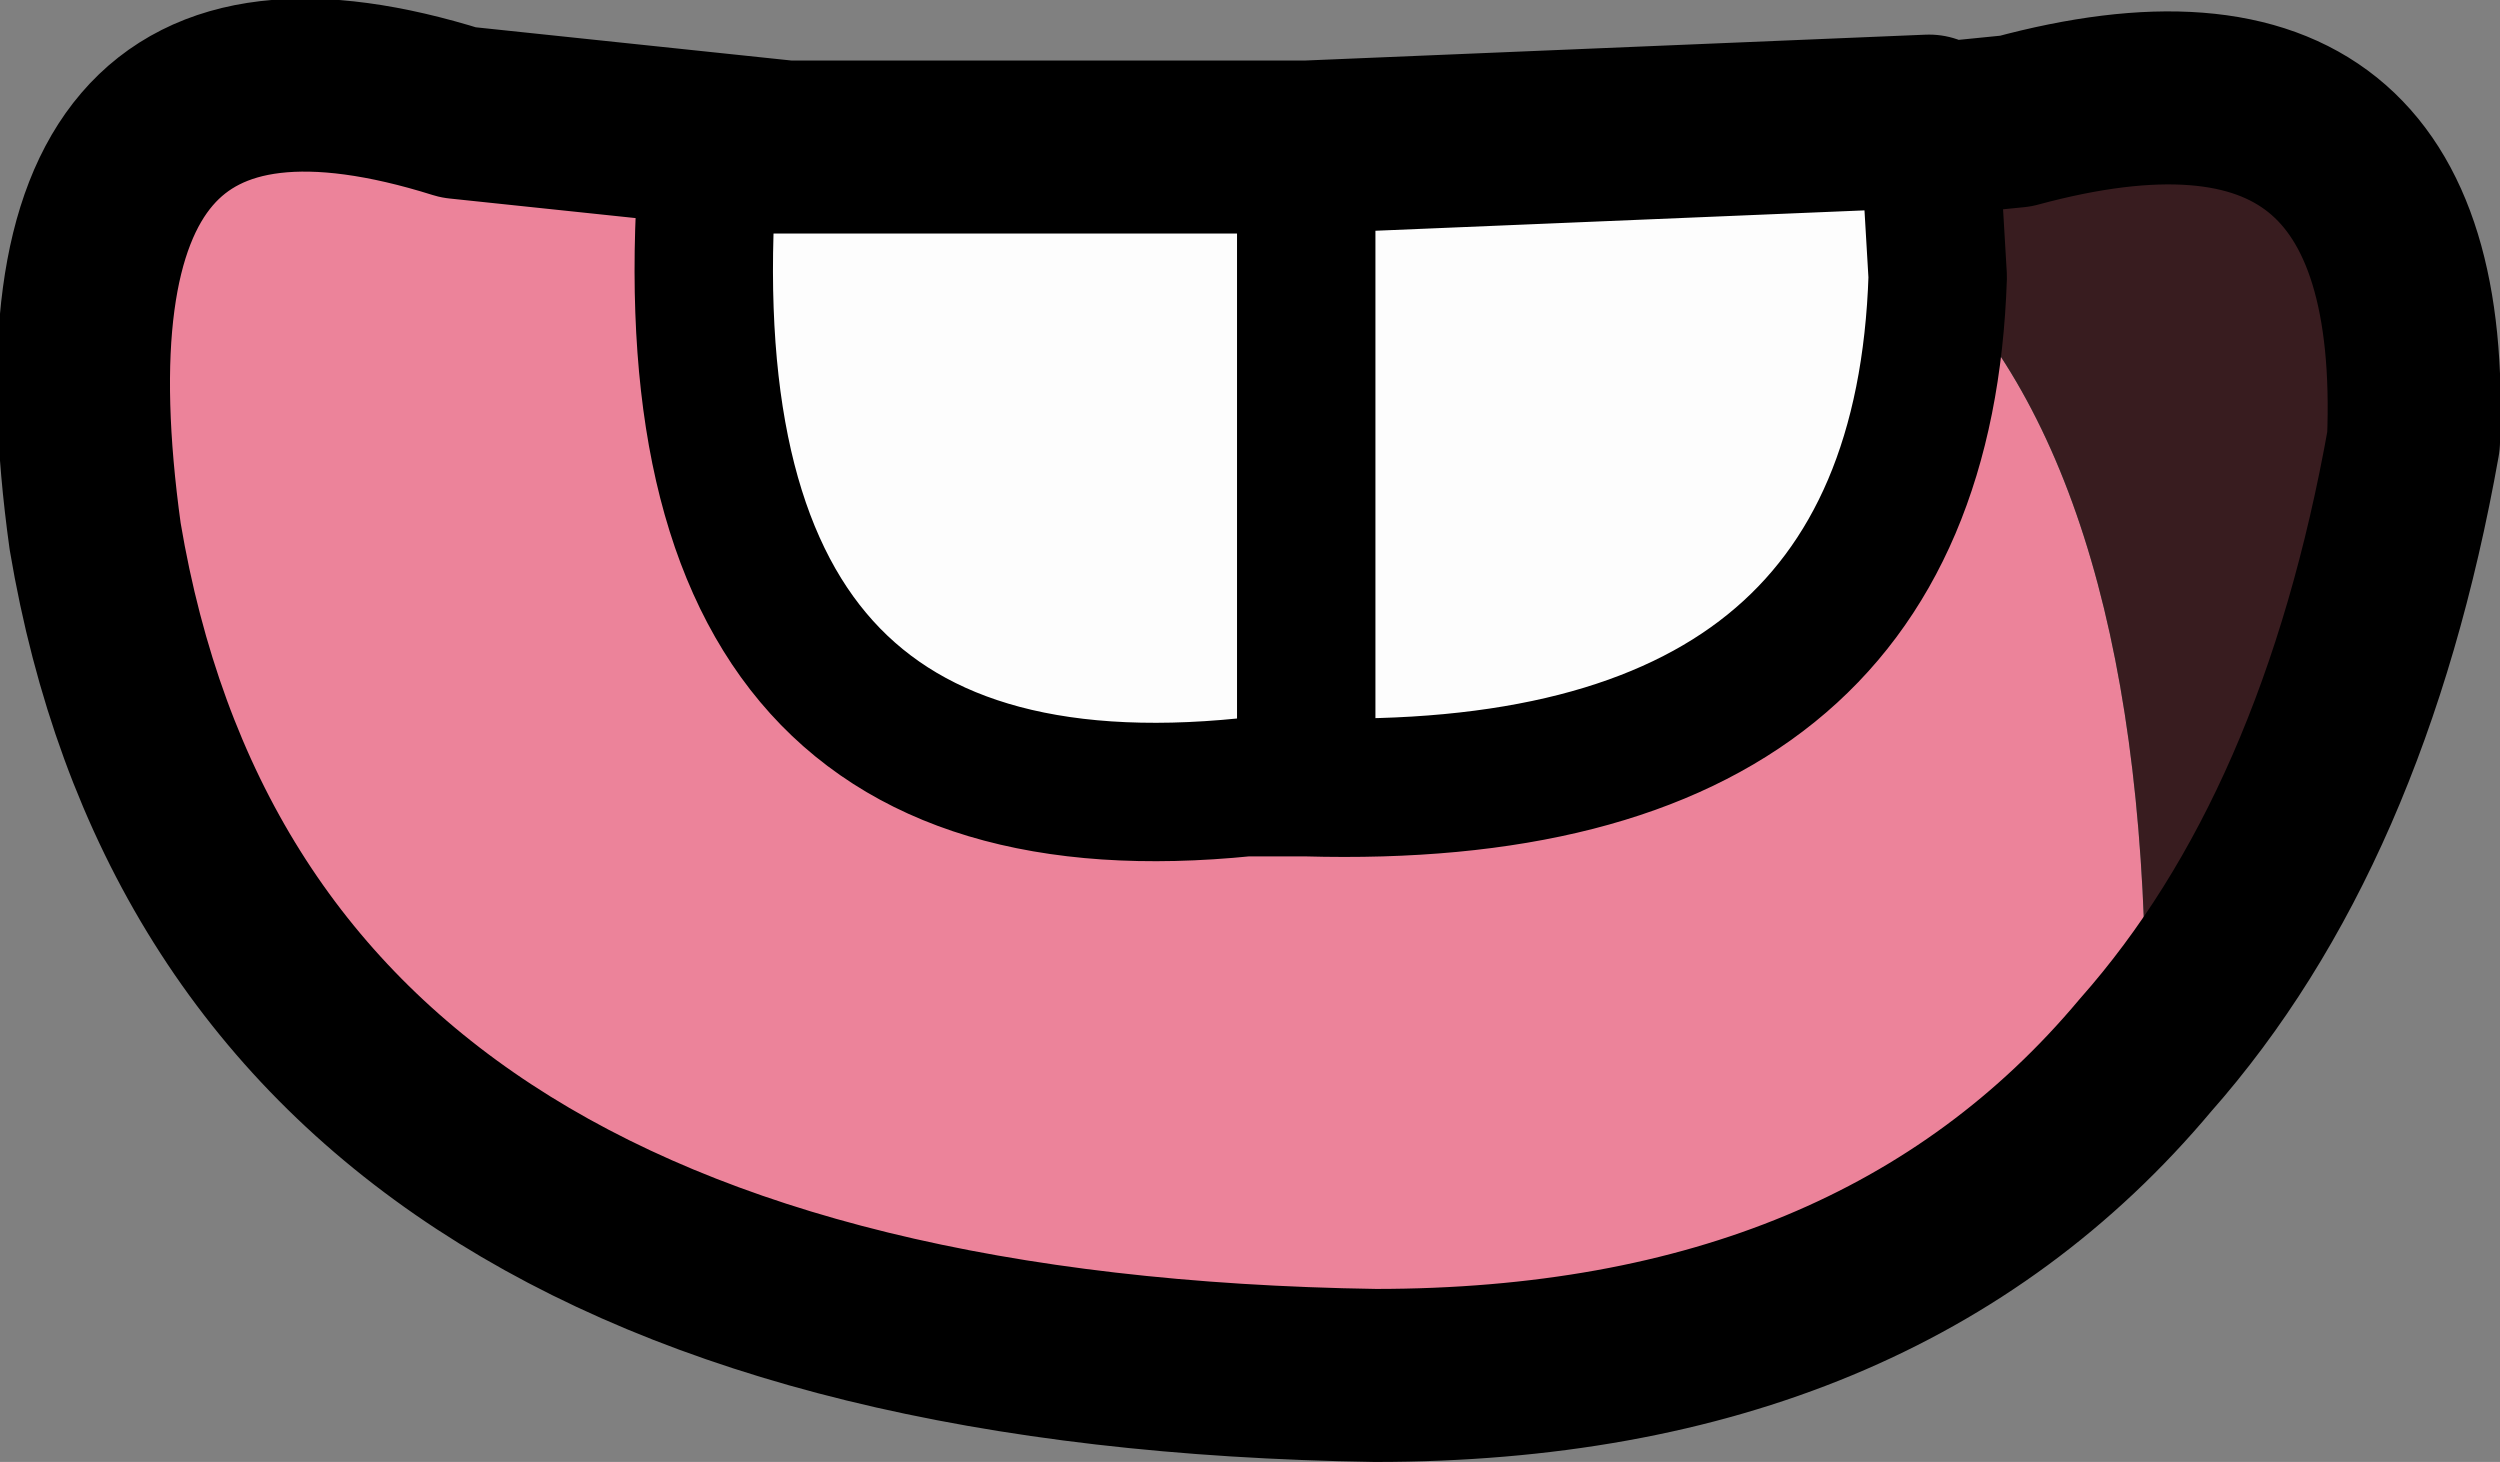 <?xml version="1.0" encoding="UTF-8" standalone="no"?>
<svg xmlns:xlink="http://www.w3.org/1999/xlink" height="8.45px" width="14.45px" xmlns="http://www.w3.org/2000/svg">
  <rect width="100%" height="100%" fill="#808080" stroke="none"/>
  <g transform="matrix(1.0, 0.0, 0.0, 1.0, 5.85, 4.65)">
    <path d="M1.7 -3.8 L5.3 -3.95 5.3 -3.9 5.35 -3.05 Q5.25 0.0 1.7 -0.1 L1.35 -0.1 Q-2.1 0.25 -1.75 -3.8 L-1.3 -3.8 1.7 -3.8 1.7 -0.1 1.7 -3.8" fill="#fdfdfd" fill-rule="evenodd" stroke="none"/>
    <path d="M1.7 -0.1 Q5.25 0.0 5.35 -3.05 6.6 -1.75 6.55 1.45 5.0 3.3 2.1 3.3 -4.5 3.2 -5.3 -1.55 -5.75 -4.8 -3.2 -4.0 L-1.3 -3.8 -1.75 -3.8 Q-2.1 0.25 1.35 -0.1 L1.7 -0.1" fill="#ec839a" fill-rule="evenodd" stroke="none"/>
    <path d="M5.35 -3.05 L5.3 -3.9 5.8 -3.95 Q8.2 -4.6 8.1 -2.1 7.7 0.15 6.55 1.45 6.6 -1.75 5.35 -3.05" fill="#381c1f" fill-rule="evenodd" stroke="none"/>
    <path d="M1.7 -3.8 L1.7 -0.1 Q5.25 0.0 5.35 -3.05 L5.3 -3.9 5.3 -3.95 M-1.75 -3.8 Q-2.1 0.25 1.35 -0.1 L1.7 -0.1" fill="none" stroke="#000000" stroke-linecap="round" stroke-linejoin="round" stroke-width="0.8"/>
    <path d="M5.3 -3.95 L1.7 -3.8 -1.3 -3.8 -3.2 -4.0 Q-5.75 -4.8 -5.3 -1.55 -4.5 3.2 2.1 3.3 5.0 3.3 6.55 1.45 7.7 0.15 8.1 -2.1 8.2 -4.6 5.8 -3.95 L5.3 -3.9 M-1.3 -3.8 L-1.75 -3.8" fill="none" stroke="#000000" stroke-linecap="round" stroke-linejoin="round" stroke-width="1.0"/>
  </g>
</svg>
